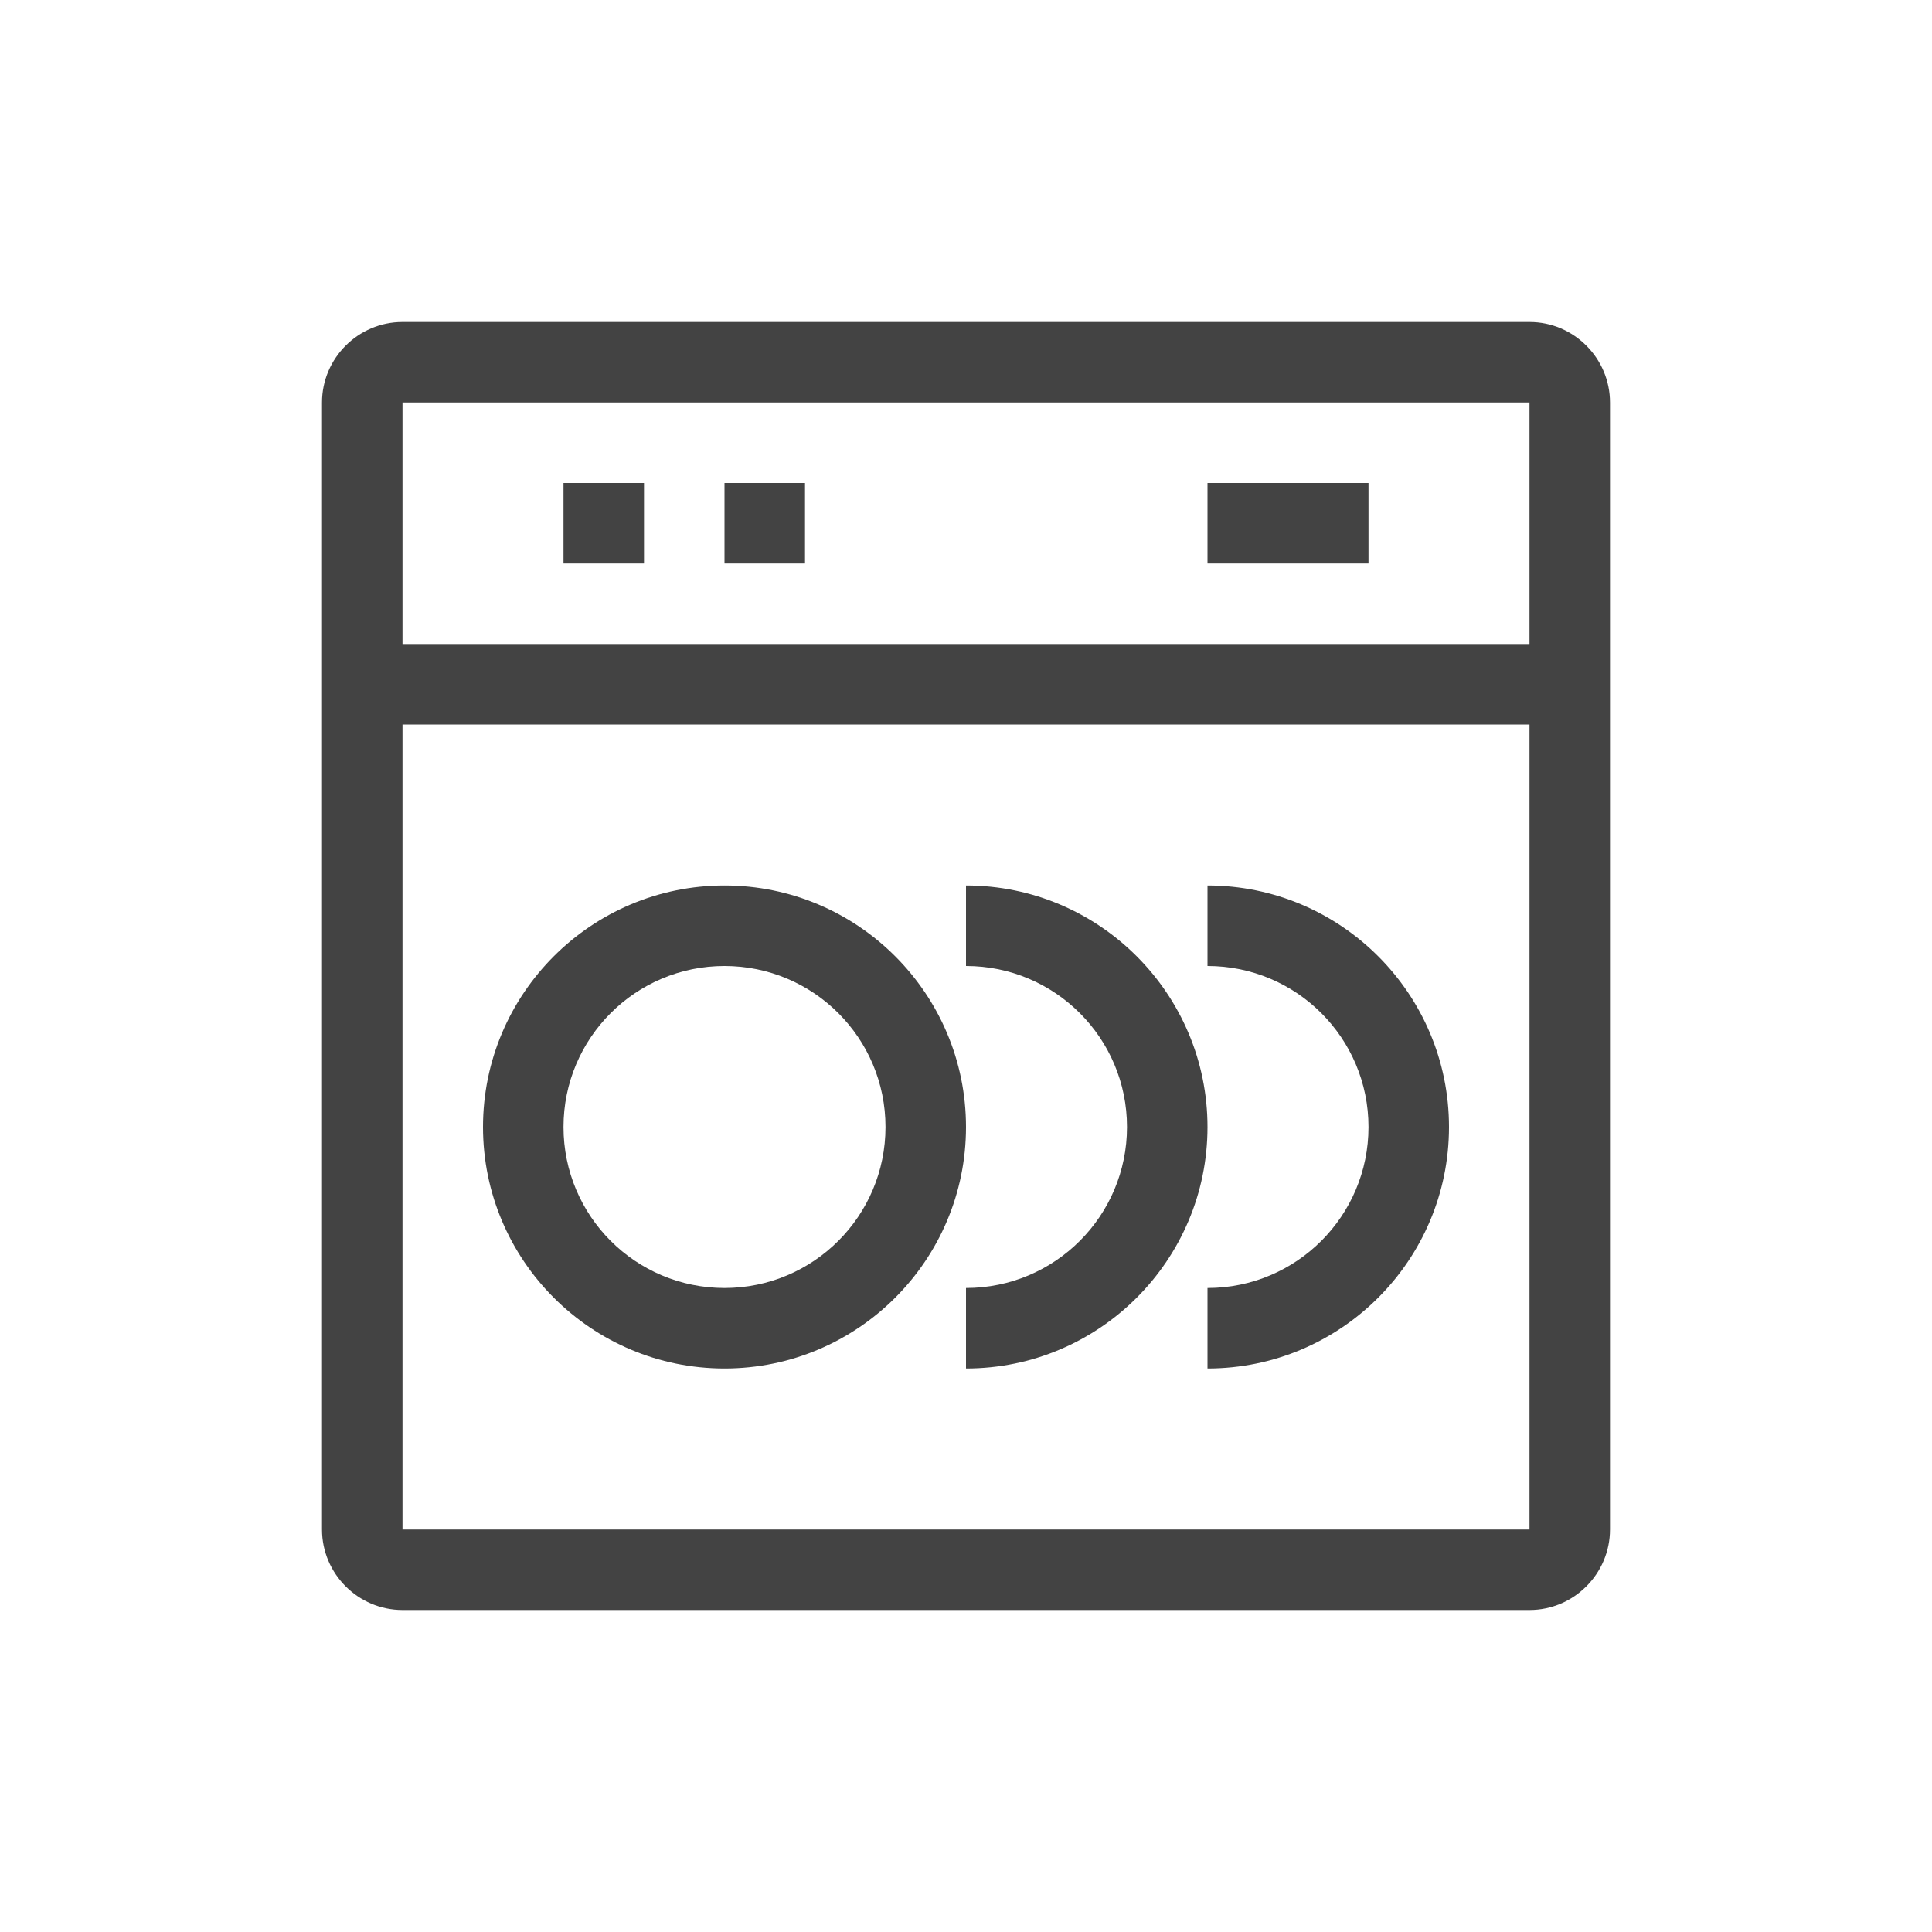 <svg width="48" height="48" viewBox="0 0 48 48" fill="none" xmlns="http://www.w3.org/2000/svg" style="flex: 0 0 auto;"><path d="M18 24C20.21 24 22 25.79 22 28C22 30.21 20.21 32 18 32C15.79 32 14 30.21 14 28C14 25.79 15.79 24 18 24ZM18 22C14.69 22 12 24.69 12 28C12 31.31 14.69 34 18 34C21.31 34 24 31.31 24 28C24 24.69 21.31 22 18 22Z" fill="#434343"></path><path d="M24 24C26.21 24 28 25.79 28 28C28 30.21 26.21 32 24 32M24 34C27.31 34 30 31.31 30 28C30 24.69 27.31 22 24 22" fill="#434343"></path><path d="M30 24C32.21 24 34 25.79 34 28C34 30.21 32.21 32 30 32M30 34C33.31 34 36 31.31 36 28C36 24.69 33.31 22 30 22" fill="#434343"></path><path d="M38 8H10C8.9 8 8 8.9 8 10V38C8 39.1 8.9 40 10 40H38C39.1 40 40 39.1 40 38V10C40 8.9 39.1 8 38 8ZM38 38H10V18H38V38ZM38 16H10V10H38V16Z" fill="#434343"></path><path d="M34 12H30V14H34V12Z" fill="#434343"></path><path d="M16 12H14V14H16V12Z" fill="#434343"></path><path d="M20 12H18V14H20V12Z" fill="#434343"></path></svg>